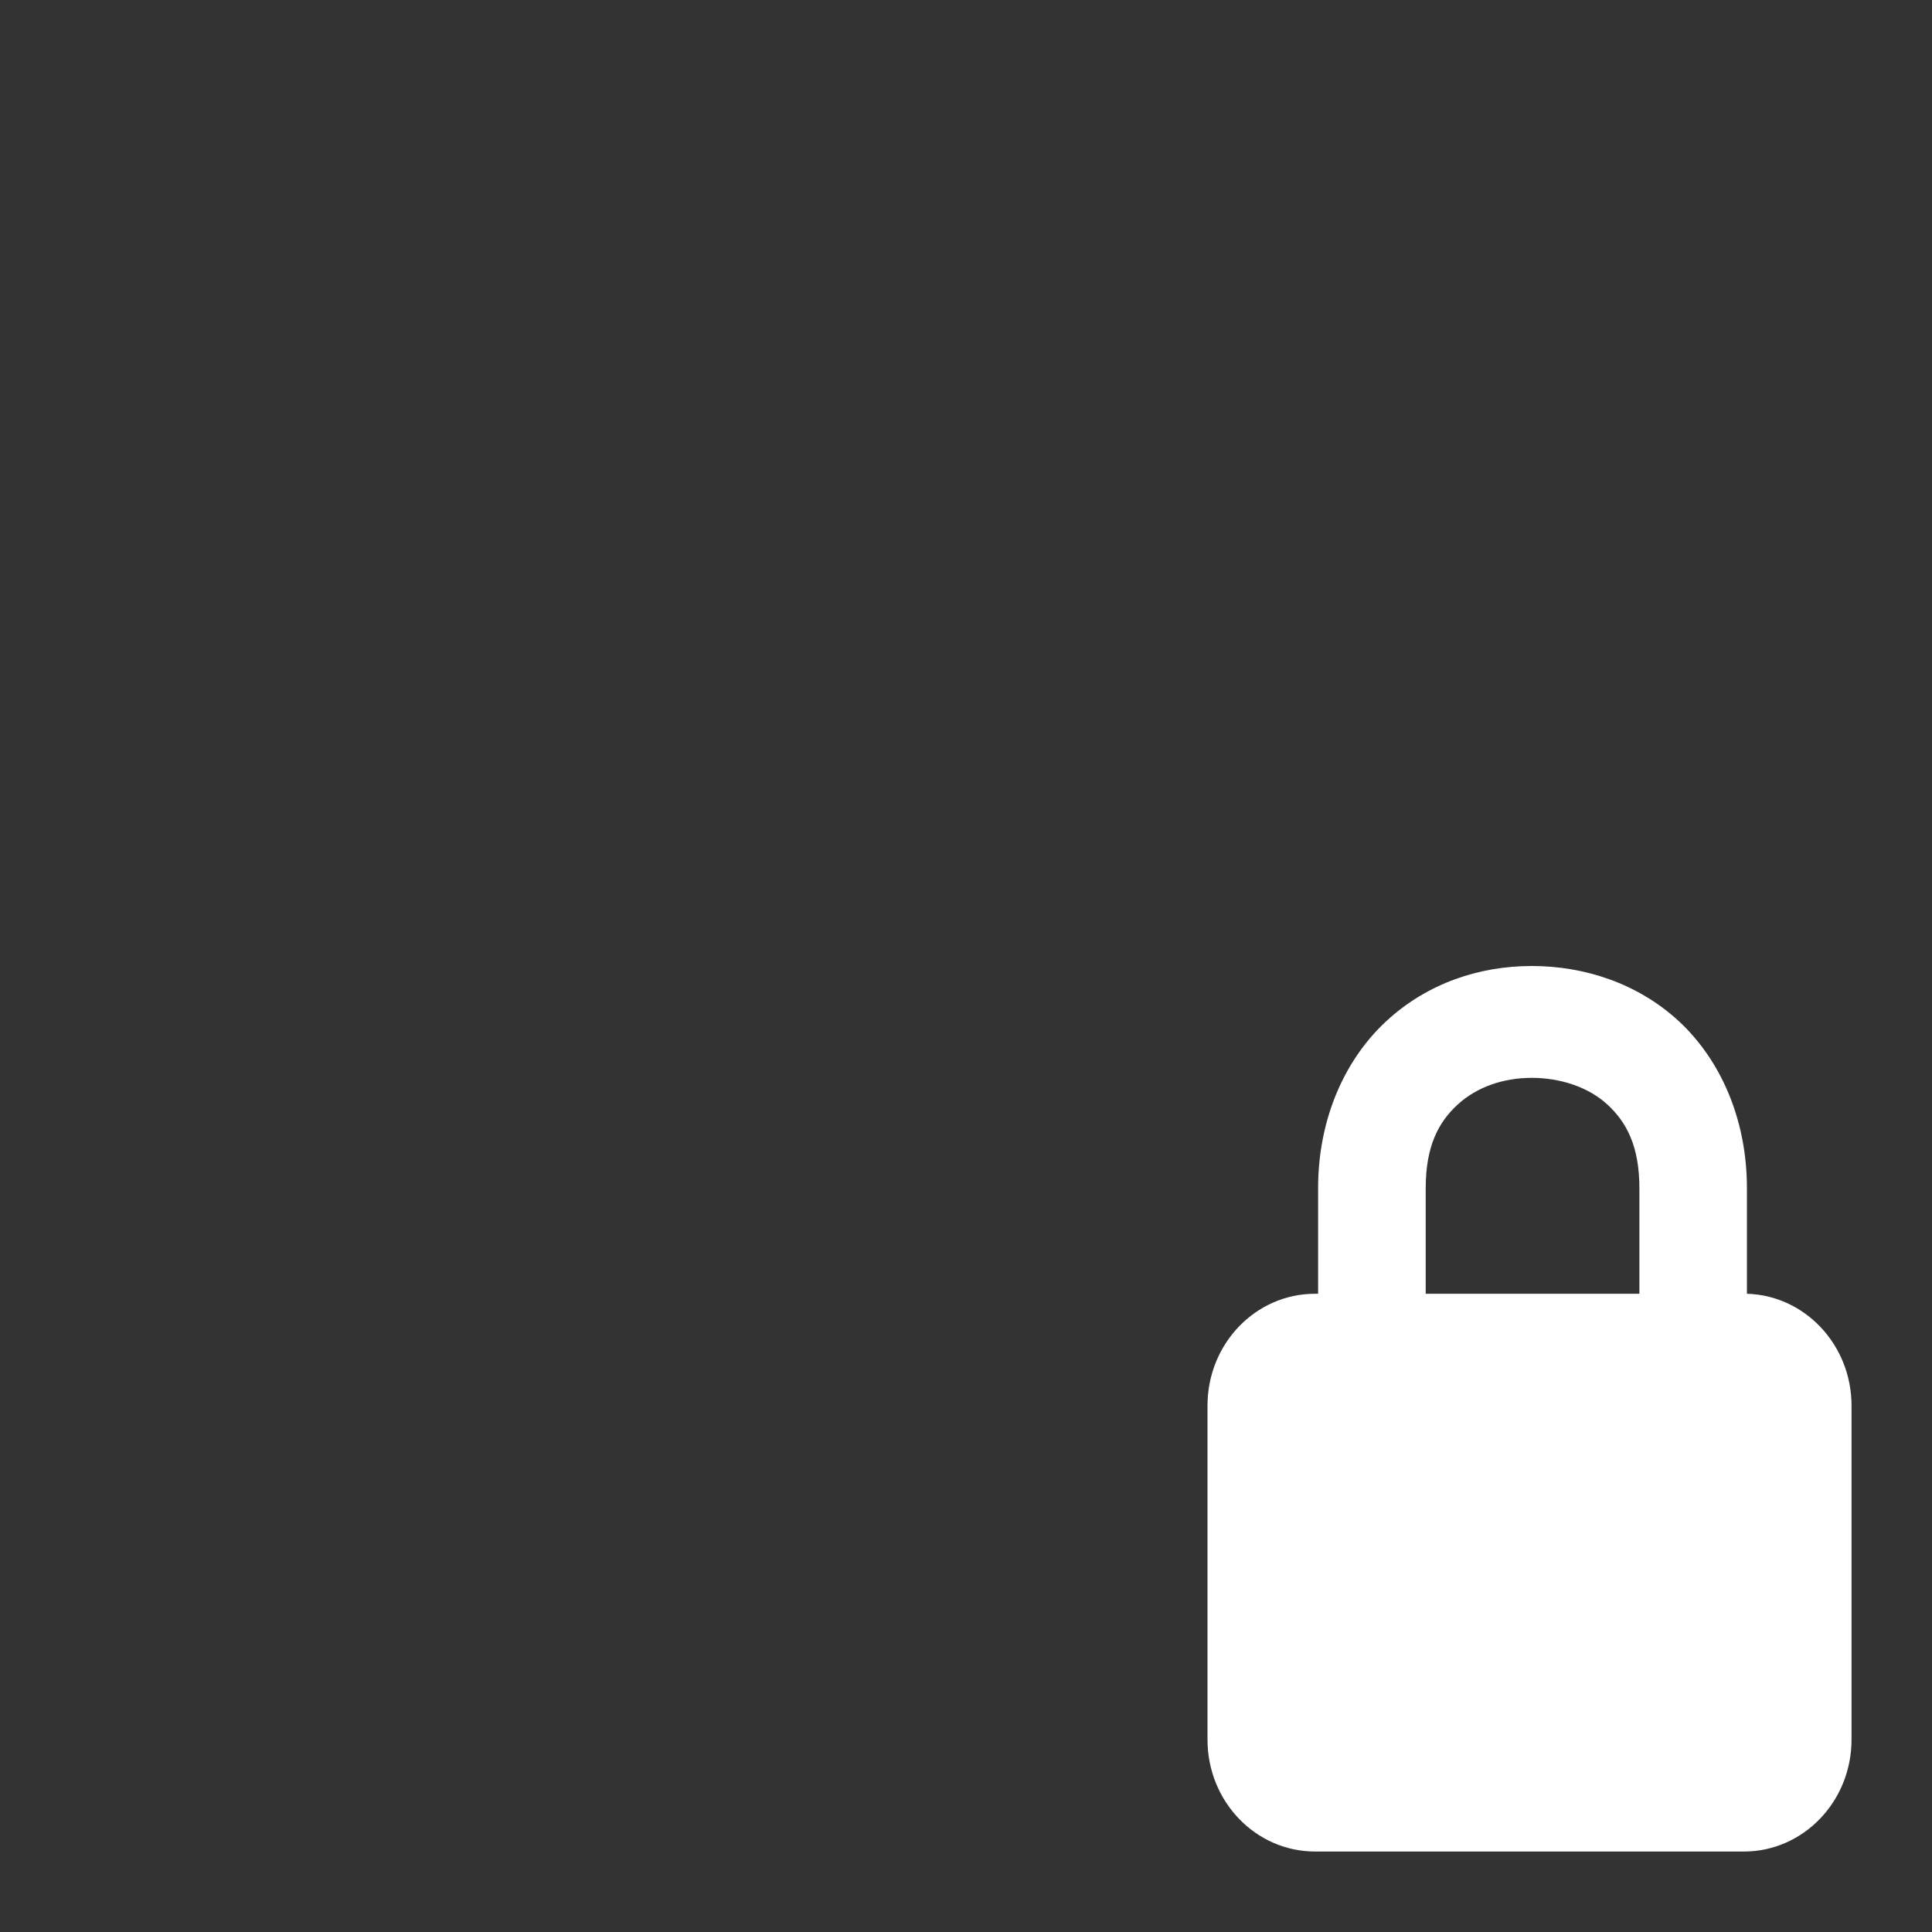 <?xml version="1.0" encoding="UTF-8"?>
<svg xmlns="http://www.w3.org/2000/svg" xmlns:xlink="http://www.w3.org/1999/xlink" width="512" height="512" viewBox="0 0 512 512" version="1.1">
<rect x="0" y="0" width="512" height="512" fill="#333333" stroke="none"/>
<g id="surface1">
<path style=" stroke:none;fill-rule:nonzero;fill:rgb(100%,100%,100%);fill-opacity:1;" d="M 405.938 256 C 392.109 256 378.312 260.516 367.391 270.609 C 356.453 280.719 349.312 296.391 349.312 314.875 L 349.312 342.859 L 348.516 342.859 C 332.75 342.859 320 356.109 320 372.5 L 320 461.016 C 320 477.406 332.75 490.672 348.516 490.672 L 462.156 490.672 C 477.906 490.672 490.672 477.406 490.672 461.016 L 490.672 372.5 C 490.672 356.406 478.328 343.297 462.953 342.859 L 462.953 314.875 C 462.953 296.391 455.812 280.719 444.891 270.609 C 433.953 260.516 419.766 256 405.938 256 Z M 405.938 285.641 C 413.438 285.641 420.953 288.062 426.016 292.75 C 431.078 297.422 434.453 303.781 434.453 314.875 L 434.453 342.859 L 377.828 342.859 L 377.828 314.875 C 377.828 303.781 381.188 297.422 386.266 292.75 C 391.328 288.062 398.438 285.641 405.938 285.641 Z M 405.938 285.641 "/>
</g>
</svg>

